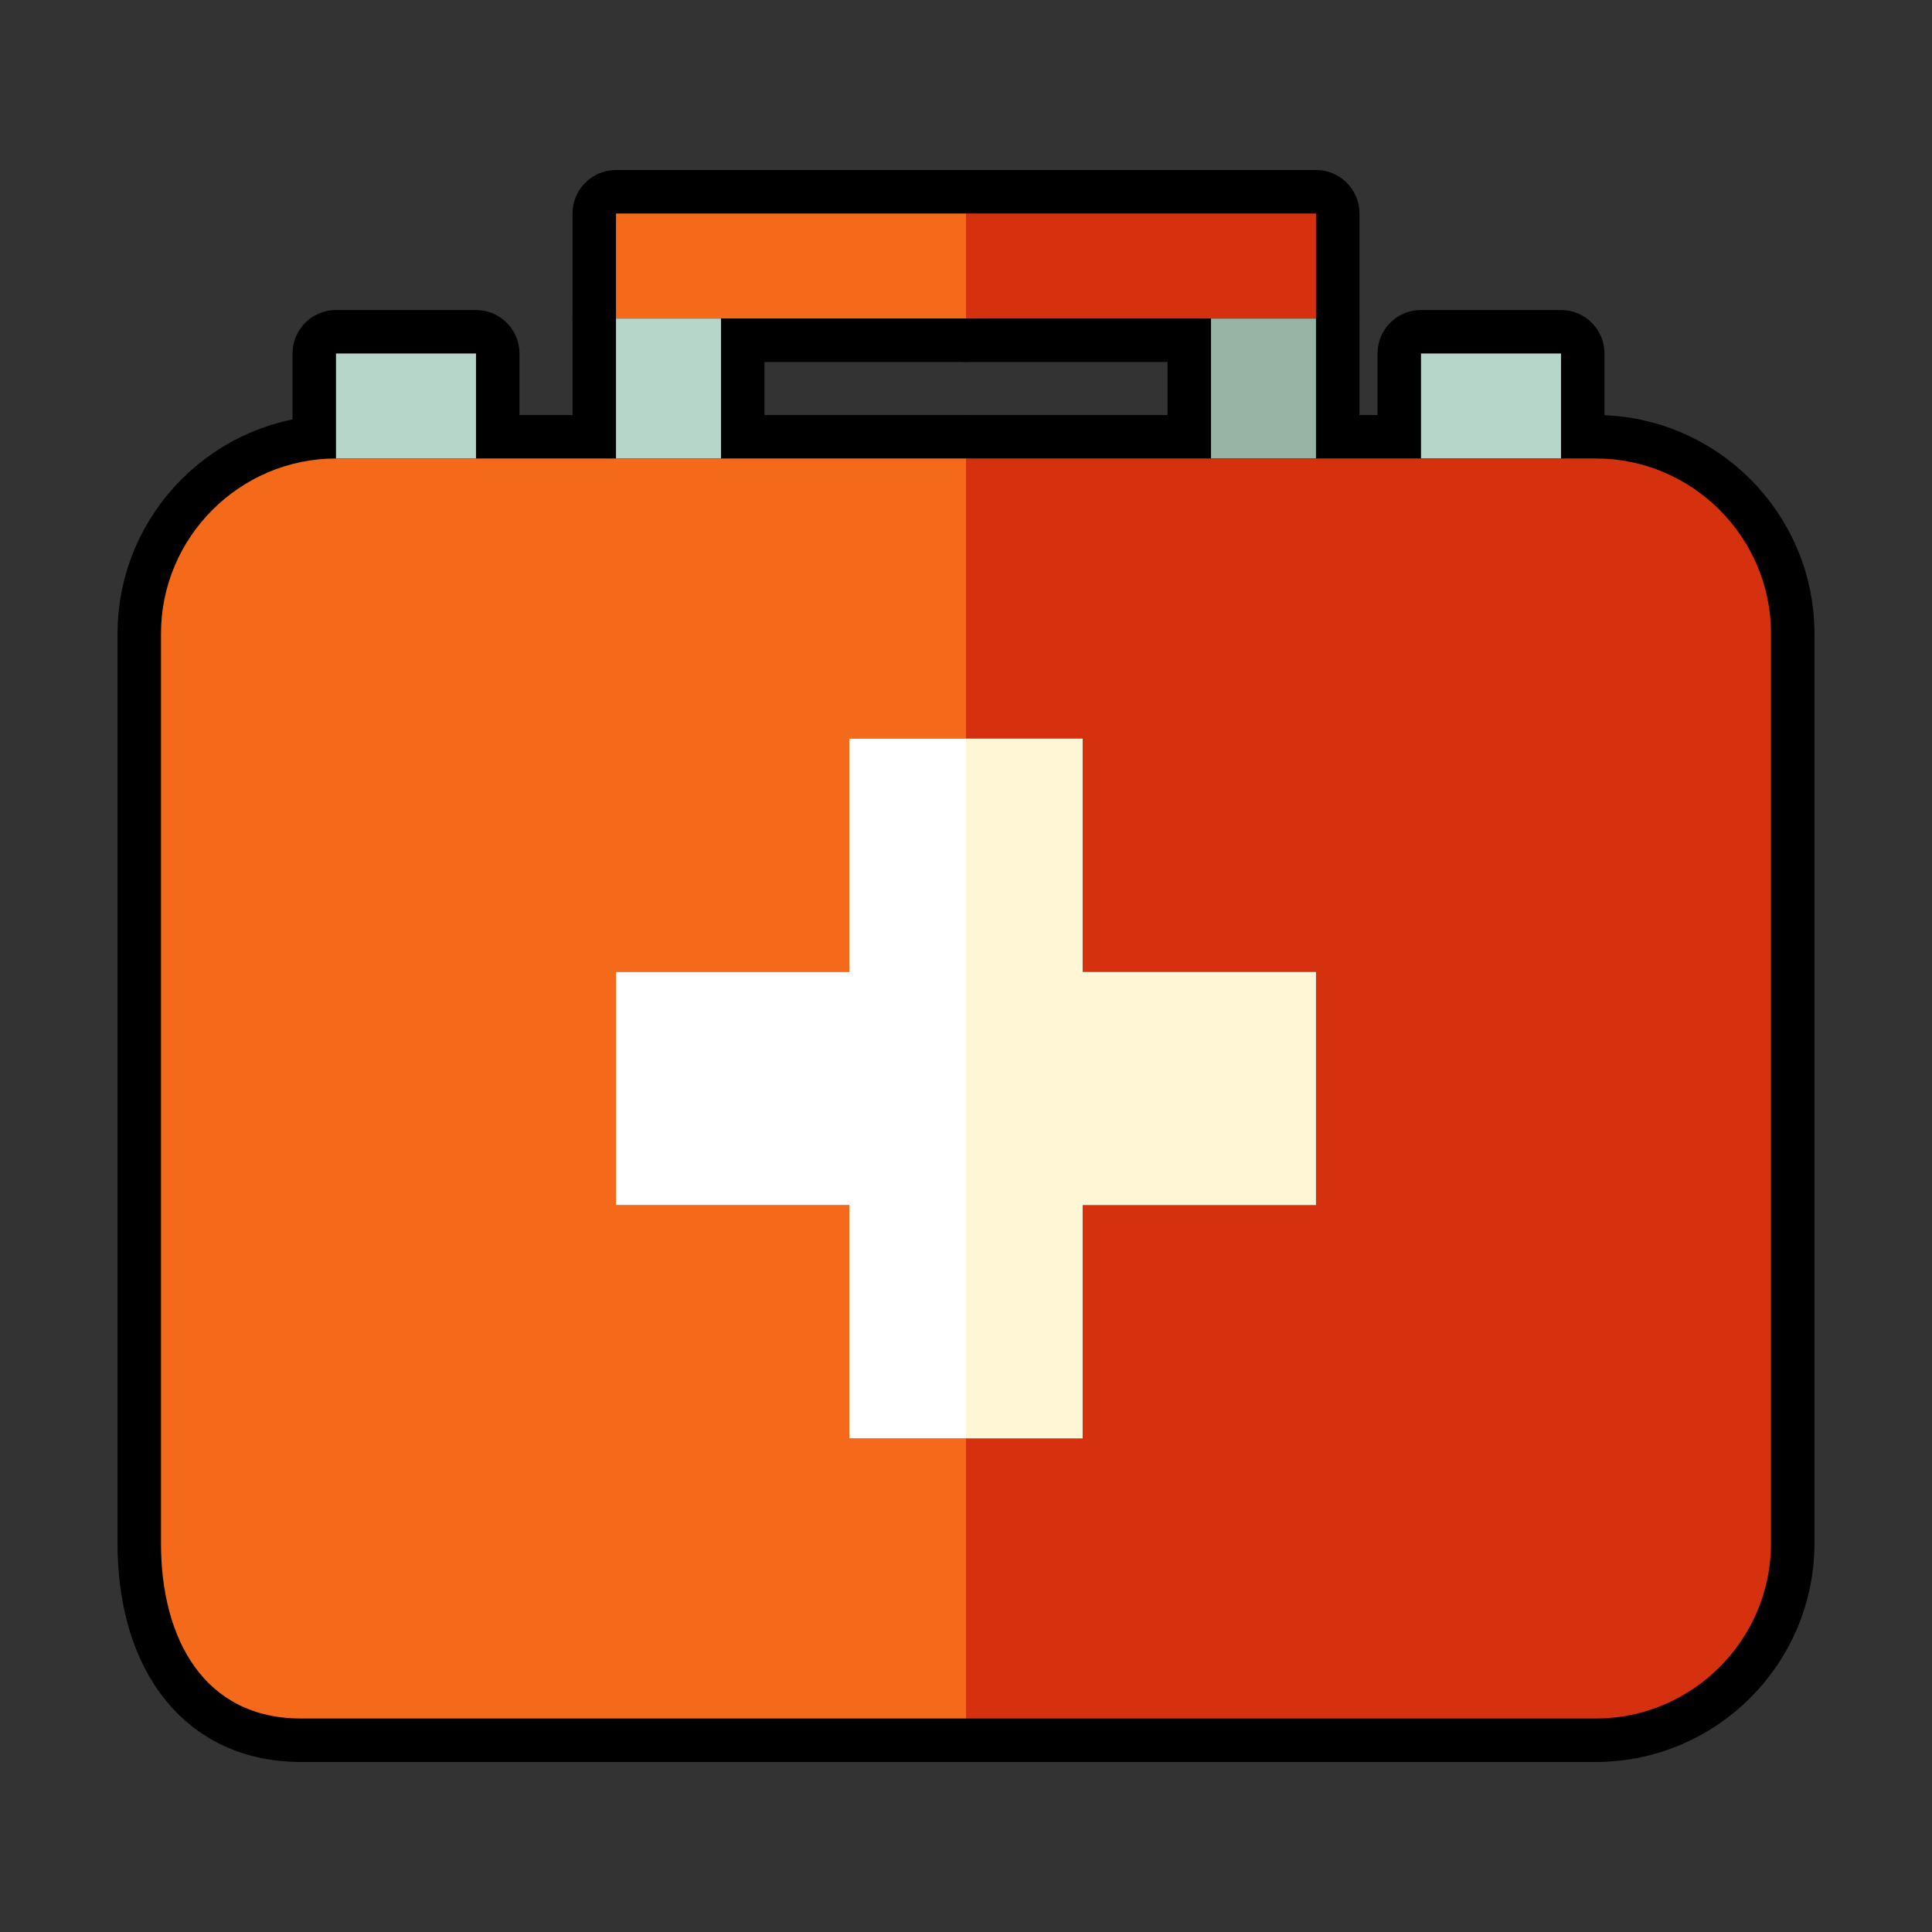<!DOCTYPE svg PUBLIC "-//W3C//DTD SVG 1.1//EN" "http://www.w3.org/Graphics/SVG/1.1/DTD/svg11.dtd">
<!-- Uploaded to: SVG Repo, www.svgrepo.com, Transformed by: SVG Repo Mixer Tools -->
<svg version="1.1" id="Capa_1" xmlns="http://www.w3.org/2000/svg" xmlns:xlink="http://www.w3.org/1999/xlink" viewBox="-46 -46 552.00 552.00" xml:space="preserve" width="256px" height="256px" fill="#000000" stroke="#000000" stroke-width="0.005">
<rect x="-46" y="-46" width="552.00" height="552.00" fill="#333333" stroke="none"/>
<g id="SVGRepo_bgCarrier" stroke-width="0"/>
<g id="SVGRepo_tracerCarrier" stroke-linecap="round" stroke-linejoin="round" stroke="#000000" stroke-width="24.84"> <g> <rect x="130" y="45" style="fill:#B7D6CA;" width="30" height="40"/> <rect x="300" y="45" style="fill:#96B5A5;" width="30" height="40"/> <rect x="230" y="15" style="fill:#D5310E;" width="100" height="30"/> <rect x="130" y="15" style="fill:#F46A1A;" width="100" height="30"/> <rect x="50" y="55" style="fill:#B7D6CA;" width="40" height="30"/> <rect x="360" y="55" style="fill:#B7D6CA;" width="40" height="30"/> <path style="fill:#D5310E;" d="M410,85H230v80h33.333v66.667H330v66.667h-66.667V365H230v80h180c27.5,0,50-22.5,50-50V135 C460,107.5,437.5,85,410,85z"/> <path style="fill:#F46A1A;" d="M196.667,365v-66.667H130v-66.667h66.667V165H230V85H50c-27.5,0-50,22.5-50,50v260 c0,27.5,12.5,50,40,50h190v-80H196.667z"/> <polygon style="fill:#FFF6D6;" points="263.333,365 263.333,298.333 330,298.333 330,231.667 263.333,231.667 263.333,165 230,165 230,365 "/> <polygon style="fill:#FFFFFF;" points="196.667,231.667 130,231.667 130,298.333 196.667,298.333 196.667,365 230,365 230,165 196.667,165 "/> </g> </g>
<g id="SVGRepo_iconCarrier"> <g> <rect x="130" y="45" style="fill:#B7D6CA;" width="30" height="40"/> <rect x="300" y="45" style="fill:#96B5A5;" width="30" height="40"/> <rect x="230" y="15" style="fill:#D5310E;" width="100" height="30"/> <rect x="130" y="15" style="fill:#F46A1A;" width="100" height="30"/> <rect x="50" y="55" style="fill:#B7D6CA;" width="40" height="30"/> <rect x="360" y="55" style="fill:#B7D6CA;" width="40" height="30"/> <path style="fill:#D5310E;" d="M410,85H230v80h33.333v66.667H330v66.667h-66.667V365H230v80h180c27.5,0,50-22.5,50-50V135 C460,107.5,437.5,85,410,85z"/> <path style="fill:#F46A1A;" d="M196.667,365v-66.667H130v-66.667h66.667V165H230V85H50c-27.5,0-50,22.5-50,50v260 c0,27.5,12.5,50,40,50h190v-80H196.667z"/> <polygon style="fill:#FFF6D6;" points="263.333,365 263.333,298.333 330,298.333 330,231.667 263.333,231.667 263.333,165 230,165 230,365 "/> <polygon style="fill:#FFFFFF;" points="196.667,231.667 130,231.667 130,298.333 196.667,298.333 196.667,365 230,365 230,165 196.667,165 "/> </g> </g>
</svg>